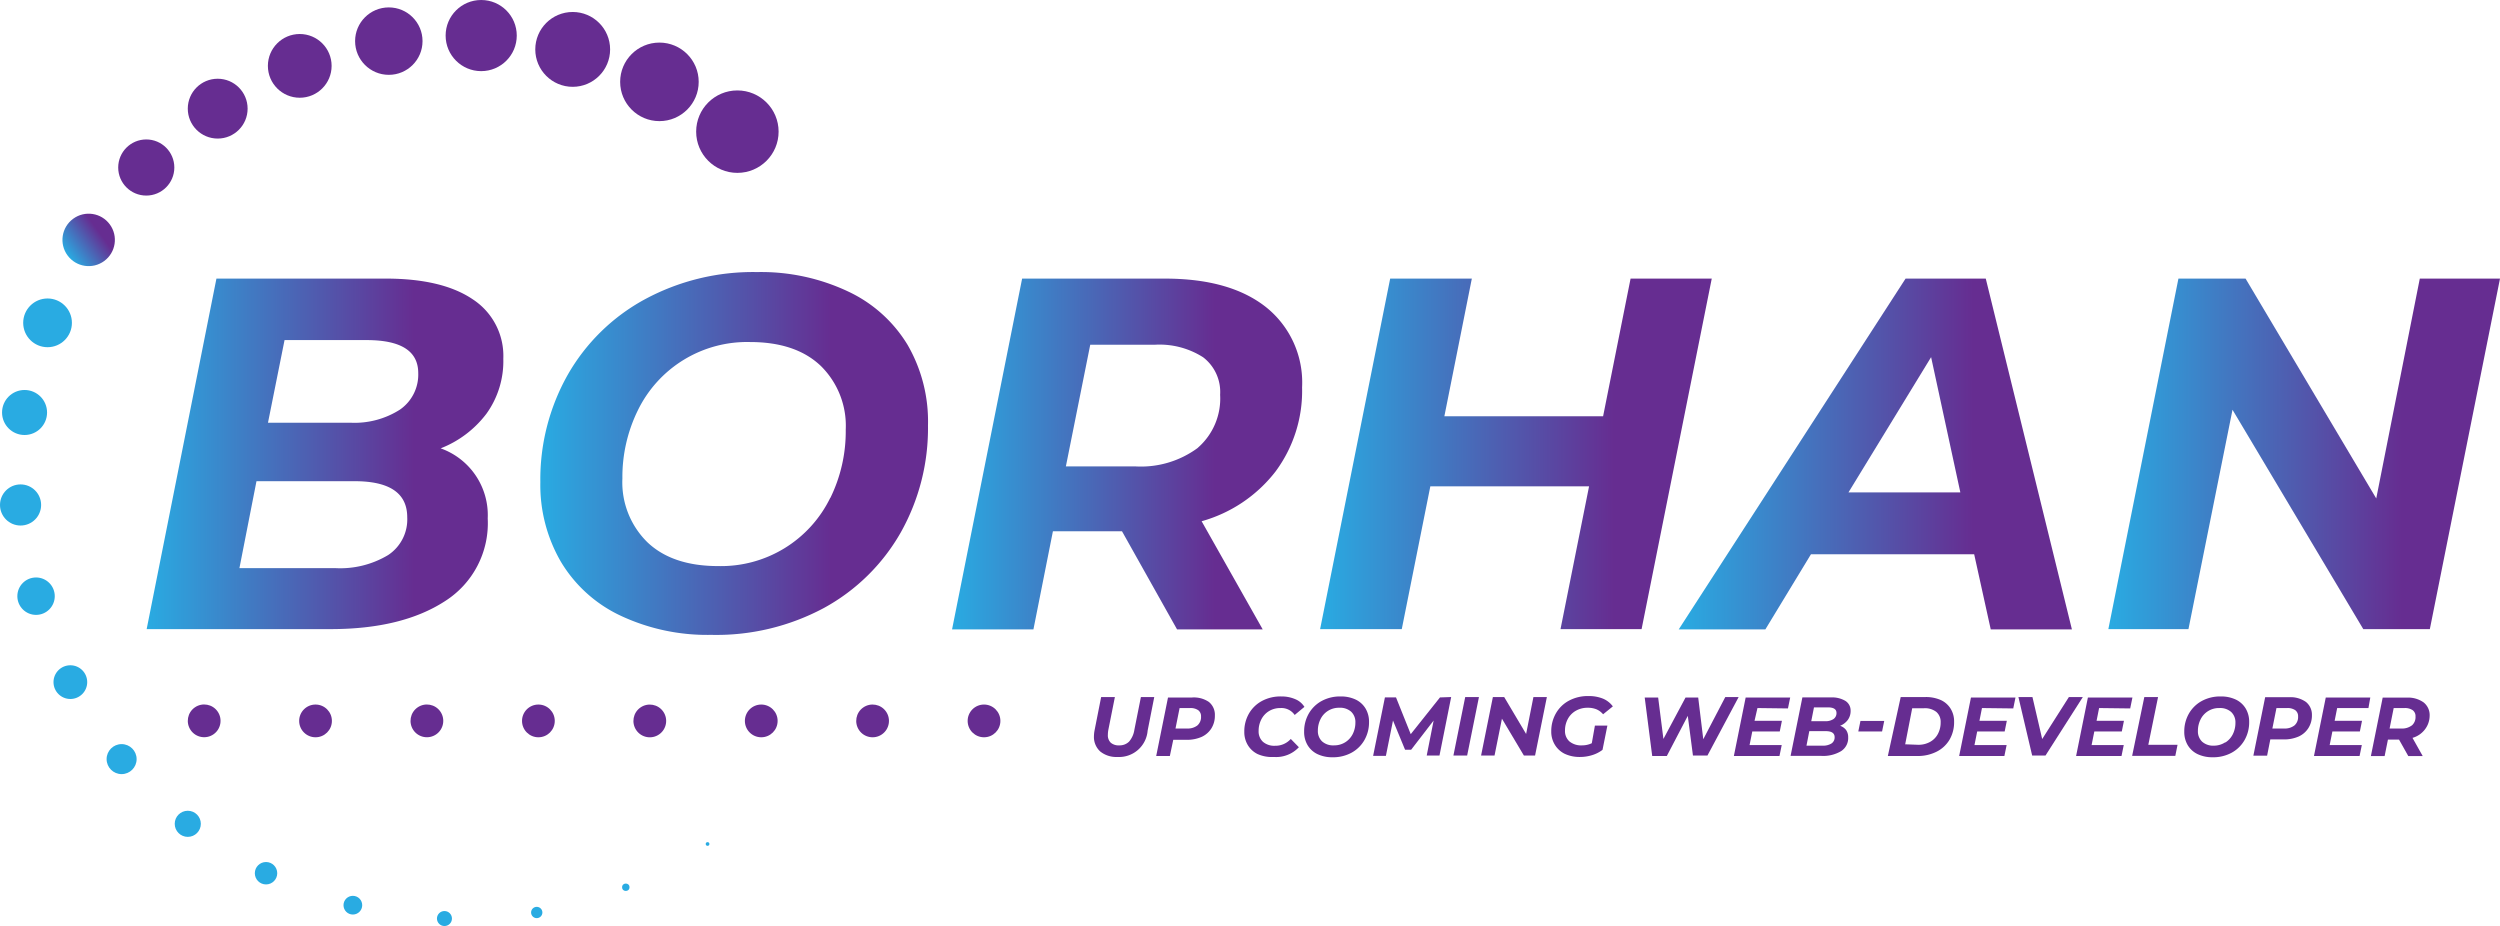 <svg id="Layer_1" data-name="Layer 1" xmlns="http://www.w3.org/2000/svg" xmlns:xlink="http://www.w3.org/1999/xlink" viewBox="0 0 256.55 95.03"><defs><style>.cls-1{fill:#662d91;}.cls-2{fill:url(#linear-gradient);}.cls-3{fill:#29abe2;}.cls-4{fill:url(#linear-gradient-2);}.cls-5{fill:url(#linear-gradient-3);}.cls-6{fill:url(#linear-gradient-4);}.cls-7{fill:url(#linear-gradient-5);}.cls-8{fill:url(#linear-gradient-6);}.cls-9{fill:url(#linear-gradient-7);}</style><linearGradient id="linear-gradient" x1="-51.16" y1="270.33" x2="-45.78" y2="270.33" gradientTransform="translate(128.52 -243.08)" gradientUnits="userSpaceOnUse"><stop offset="0" stop-color="#29abe2"/><stop offset="0.75" stop-color="#662d91"/></linearGradient><linearGradient id="linear-gradient-2" x1="85.96" y1="49.2" x2="122.6" y2="49.2" gradientTransform="matrix(1, 0, 0, 1, 0, 0)" xlink:href="#linear-gradient"/><linearGradient id="linear-gradient-3" x1="126.41" y1="49.2" x2="166.18" y2="49.2" gradientTransform="matrix(1, 0, 0, 1, 0, 0)" xlink:href="#linear-gradient"/><linearGradient id="linear-gradient-4" x1="168.65" y1="49.2" x2="204.57" y2="49.2" gradientTransform="matrix(1, 0, 0, 1, 0, 0)" xlink:href="#linear-gradient"/><linearGradient id="linear-gradient-5" x1="135.47" y1="46.58" x2="175.66" y2="46.58" gradientTransform="matrix(1, 0, 0, 1, 0, 0)" xlink:href="#linear-gradient"/><linearGradient id="linear-gradient-6" x1="243.22" y1="49.2" x2="283.56" y2="49.2" gradientTransform="matrix(1, 0, 0, 1, 0, 0)" xlink:href="#linear-gradient"/><linearGradient id="linear-gradient-7" x1="216.36" y1="46.58" x2="256.55" y2="46.58" gradientTransform="matrix(1, 0, 0, 1, 0, 0)" xlink:href="#linear-gradient"/></defs><title>b</title><circle class="cls-1" cx="75.67" cy="13.51" r="4.23"/><circle class="cls-1" cx="67.67" cy="8.4" r="4.03"/><circle class="cls-1" cx="58.77" cy="5.07" r="3.84"/><circle class="cls-1" cx="49.38" cy="3.65" r="3.65"/><circle class="cls-1" cx="39.9" cy="4.22" r="3.46"/><circle class="cls-1" cx="30.76" cy="6.76" r="3.27"/><circle class="cls-1" cx="22.34" cy="11.15" r="3.07"/><circle class="cls-1" cx="15.01" cy="17.19" r="2.88"/><circle class="cls-2" cx="80.05" cy="27.24" r="2.69" transform="translate(-71.56 50) rotate(-36.26)"/><circle class="cls-3" cx="4.88" cy="33.13" r="2.5"/><circle class="cls-3" cx="2.52" cy="42.33" r="2.31"/><circle class="cls-3" cx="2.11" cy="51.82" r="2.11"/><circle class="cls-3" cx="3.7" cy="61.18" r="1.92"/><circle class="cls-3" cx="7.22" cy="70" r="1.73"/><circle class="cls-3" cx="12.48" cy="77.9" r="1.54"/><circle class="cls-3" cx="19.27" cy="84.54" r="1.34"/><circle class="cls-3" cx="27.3" cy="89.61" r="1.15"/><circle class="cls-3" cx="36.21" cy="92.89" r="0.96"/><circle class="cls-3" cx="45.61" cy="94.26" r="0.77"/><circle class="cls-3" cx="55.08" cy="93.64" r="0.58"/><circle class="cls-3" cx="64.22" cy="91.05" r="0.38"/><circle class="cls-3" cx="72.61" cy="86.61" r="0.19"/><path class="cls-3" d="M150.86,83.15" transform="translate(-70.95 -2.62)"/><path class="cls-4" d="M120.88,45.06a9.23,9.23,0,0,0,1.72-5.63,6.93,6.93,0,0,0-3.13-6.09q-3.14-2.13-8.94-2.13H93.16L86,67.18h18.86q7.35,0,11.77-2.88A9.47,9.47,0,0,0,121,55.82a7.27,7.27,0,0,0-4.83-7.19A10.82,10.82,0,0,0,120.88,45.06Zm-10.1,14.52a9.55,9.55,0,0,1-5.45,1.34H95.52L97.27,52h10.07q5.4,0,5.4,3.7A4.38,4.38,0,0,1,110.78,59.58ZM112,44.65A8.65,8.65,0,0,1,106.93,46H98.45l1.7-8.48h8.43q5.29,0,5.29,3.39A4.37,4.37,0,0,1,112,44.65Z" transform="translate(-70.95 -2.62)"/><path class="cls-5" d="M158,32.54a20.92,20.92,0,0,0-9.35-2,23.37,23.37,0,0,0-11.59,2.83,20.2,20.2,0,0,0-7.86,7.73,21.84,21.84,0,0,0-2.8,11,15.68,15.68,0,0,0,2.11,8.17,14.12,14.12,0,0,0,6.06,5.5,20.91,20.91,0,0,0,9.35,2A23.36,23.36,0,0,0,155.52,65a20.2,20.2,0,0,0,7.86-7.73,21.84,21.84,0,0,0,2.8-11A15.69,15.69,0,0,0,164.08,38,14.13,14.13,0,0,0,158,32.54Zm-1.85,21.17a12.46,12.46,0,0,1-11.51,7q-4.68,0-7.25-2.44a8.61,8.61,0,0,1-2.57-6.55,15.52,15.52,0,0,1,1.59-7,12.46,12.46,0,0,1,11.51-7q4.68,0,7.25,2.44a8.61,8.61,0,0,1,2.57,6.55A15.53,15.53,0,0,1,156.16,53.72Z" transform="translate(-70.95 -2.62)"/><path class="cls-6" d="M200.87,34.14q-3.7-2.93-10.38-2.93H175.84l-7.19,36H177l2-10.07h7.09l5.65,10.07h8.79l-6.27-11.1A14.54,14.54,0,0,0,201.85,51a13.89,13.89,0,0,0,2.72-8.63A9.89,9.89,0,0,0,200.87,34.14Zm-7,14.44a9.82,9.82,0,0,1-6.45,1.9h-7.09L182.83,38h6.58a8.31,8.31,0,0,1,5,1.28,4.48,4.48,0,0,1,1.75,3.85A6.69,6.69,0,0,1,193.86,48.58Z" transform="translate(-70.95 -2.62)"/><polygon class="cls-7" points="167.33 28.59 164.51 42.72 148.22 42.72 151.04 28.59 142.66 28.59 135.47 64.56 143.85 64.56 146.78 49.91 163.07 49.91 160.14 64.56 168.46 64.56 175.66 28.59 167.33 28.59"/><path class="cls-8" d="M266.5,31.21l-23.28,36h8.89l4.68-7.71h16.75l1.7,7.71h8.33l-8.84-36Zm-5.86,21.94,8.48-13.88,3,13.88Z" transform="translate(-70.95 -2.62)"/><polygon class="cls-9" points="248.32 28.59 243.85 51.15 230.44 28.59 223.55 28.59 216.36 64.56 224.58 64.56 229.1 42.05 242.52 64.56 249.35 64.56 256.55 28.59 248.32 28.59"/><path class="cls-1" d="M183.86,79.74a2,2,0,0,1-.65-1.55,3.49,3.49,0,0,1,.07-.65l.67-3.39h1.41l-.67,3.36a2.88,2.88,0,0,0-.05.51,1.05,1.05,0,0,0,.3.82,1.24,1.24,0,0,0,.87.27,1.38,1.38,0,0,0,1-.38,2.38,2.38,0,0,0,.55-1.22l.67-3.36h1.37l-.68,3.45a2.94,2.94,0,0,1-3.09,2.7A2.63,2.63,0,0,1,183.86,79.74Z" transform="translate(-70.95 -2.62)"/><path class="cls-1" d="M195,74.65a1.68,1.68,0,0,1,.62,1.39,2.42,2.42,0,0,1-.36,1.33,2.31,2.31,0,0,1-1,.87,3.72,3.72,0,0,1-1.56.3h-1.35L191,80.2H189.6l1.21-6h2.44A2.73,2.73,0,0,1,195,74.65Zm-1.18,2.42a1.13,1.13,0,0,0,.38-.92.76.76,0,0,0-.29-.65,1.38,1.38,0,0,0-.83-.22H192l-.42,2.1h1.18A1.63,1.63,0,0,0,193.82,77.07Z" transform="translate(-70.95 -2.62)"/><path class="cls-1" d="M200,80a2.41,2.41,0,0,1-1-.92,2.59,2.59,0,0,1-.36-1.37,3.67,3.67,0,0,1,.47-1.85,3.39,3.39,0,0,1,1.33-1.3,4,4,0,0,1,2-.47,3.5,3.5,0,0,1,1.43.28,2,2,0,0,1,.94.79l-1,.83a1.65,1.65,0,0,0-1.46-.71,2.21,2.21,0,0,0-1.17.31,2.13,2.13,0,0,0-.79.85,2.53,2.53,0,0,0-.28,1.19,1.44,1.44,0,0,0,.44,1.11,1.77,1.77,0,0,0,1.25.41,2.1,2.1,0,0,0,1.61-.7l.83.85a3.19,3.19,0,0,1-2.56,1A3.6,3.6,0,0,1,200,80Z" transform="translate(-70.95 -2.62)"/><path class="cls-1" d="M206.13,80a2.37,2.37,0,0,1-1-.92,2.64,2.64,0,0,1-.35-1.37,3.67,3.67,0,0,1,.47-1.85,3.39,3.39,0,0,1,1.32-1.3,3.93,3.93,0,0,1,1.95-.47,3.51,3.51,0,0,1,1.57.33,2.38,2.38,0,0,1,1,.92,2.64,2.64,0,0,1,.35,1.37,3.67,3.67,0,0,1-.47,1.85,3.39,3.39,0,0,1-1.32,1.3,3.93,3.93,0,0,1-1.95.47A3.51,3.51,0,0,1,206.13,80ZM209,78.79a2.12,2.12,0,0,0,.77-.85,2.61,2.61,0,0,0,.27-1.18,1.45,1.45,0,0,0-.43-1.1,1.7,1.7,0,0,0-1.22-.41,2.09,2.09,0,0,0-1.93,1.17,2.61,2.61,0,0,0-.27,1.18,1.45,1.45,0,0,0,.43,1.1,1.7,1.7,0,0,0,1.22.41A2.12,2.12,0,0,0,209,78.79Z" transform="translate(-70.95 -2.62)"/><path class="cls-1" d="M219.87,74.15l-1.2,6h-1.31l.71-3.59-2.31,3h-.62l-1.24-3-.73,3.63h-1.31l1.21-6h1.14l1.51,3.77,3-3.77Z" transform="translate(-70.95 -2.62)"/><path class="cls-1" d="M221.31,74.15h1.41l-1.21,6H220.1Z" transform="translate(-70.95 -2.62)"/><path class="cls-1" d="M229.69,74.15l-1.21,6h-1.15l-2.25-3.78-.76,3.78h-1.38l1.21-6h1.16l2.25,3.79.75-3.79Z" transform="translate(-70.95 -2.62)"/><path class="cls-1" d="M234.62,77.08h1.28l-.5,2.49a3.37,3.37,0,0,1-1.06.54,4.16,4.16,0,0,1-1.25.19,3.57,3.57,0,0,1-1.58-.33,2.45,2.45,0,0,1-1-.92,2.56,2.56,0,0,1-.37-1.37,3.67,3.67,0,0,1,.48-1.86,3.36,3.36,0,0,1,1.34-1.3,4.08,4.08,0,0,1,2-.47,3.84,3.84,0,0,1,1.5.27,2.43,2.43,0,0,1,1,.79l-1,.81a1.83,1.83,0,0,0-.68-.51,2.31,2.31,0,0,0-.9-.16,2.38,2.38,0,0,0-1.22.31,2.12,2.12,0,0,0-.82.84,2.48,2.48,0,0,0-.29,1.2A1.42,1.42,0,0,0,232,78.7a1.87,1.87,0,0,0,1.3.41,2.35,2.35,0,0,0,1-.22Z" transform="translate(-70.95 -2.62)"/><path class="cls-1" d="M249.37,74.15l-3.2,6h-1.49l-.53-4.07L242,80.2h-1.5l-.77-6h1.38l.54,4.25,2.27-4.25h1.3l.52,4.28L248,74.15Z" transform="translate(-70.95 -2.62)"/><path class="cls-1" d="M251.3,75.28,251,76.59h2.81l-.22,1.09h-2.82l-.28,1.4h3.3l-.23,1.12h-4.68l1.21-6h4.57l-.23,1.12Z" transform="translate(-70.95 -2.62)"/><path class="cls-1" d="M260.4,77.54a1.28,1.28,0,0,1,.21.75,1.59,1.59,0,0,1-.74,1.42,3.58,3.58,0,0,1-2,.48h-3.17l1.21-6h2.92a2.66,2.66,0,0,1,1.5.36,1.16,1.16,0,0,1,.53,1,1.55,1.55,0,0,1-.29.95,1.82,1.82,0,0,1-.79.6A1.29,1.29,0,0,1,260.4,77.54Zm-1.51,1.38a.74.74,0,0,0,.33-.65q0-.62-.91-.62h-1.69l-.29,1.49H258A1.61,1.61,0,0,0,258.89,78.92Zm-1.79-3.71-.28,1.42h1.42a1.45,1.45,0,0,0,.86-.22.73.73,0,0,0,.31-.63q0-.57-.89-.57Z" transform="translate(-70.95 -2.62)"/><path class="cls-1" d="M261.87,76.6h2.44l-.22,1.08h-2.44Z" transform="translate(-70.95 -2.62)"/><path class="cls-1" d="M266,74.15h2.53a3.8,3.8,0,0,1,1.59.31,2.32,2.32,0,0,1,1,.88,2.46,2.46,0,0,1,.36,1.34,3.56,3.56,0,0,1-.47,1.85,3.21,3.21,0,0,1-1.33,1.23,4.25,4.25,0,0,1-2,.44h-3Zm1.79,4.9a2.44,2.44,0,0,0,1.23-.3,2,2,0,0,0,.8-.82,2.48,2.48,0,0,0,.28-1.18,1.34,1.34,0,0,0-.44-1.07,1.89,1.89,0,0,0-1.28-.38h-1.2L266.46,79Z" transform="translate(-70.95 -2.62)"/><path class="cls-1" d="M274.34,75.28l-.26,1.31h2.81l-.22,1.09h-2.82l-.28,1.4h3.3l-.23,1.12H272l1.21-6h4.57l-.23,1.12Z" transform="translate(-70.95 -2.62)"/><path class="cls-1" d="M284.69,74.15l-3.83,6h-1.37l-1.41-6h1.44l1,4.31,2.74-4.31Z" transform="translate(-70.95 -2.62)"/><path class="cls-1" d="M286.36,75.28l-.26,1.31h2.81l-.22,1.09h-2.82l-.28,1.4h3.3l-.23,1.12H284l1.21-6h4.57l-.23,1.12Z" transform="translate(-70.95 -2.62)"/><path class="cls-1" d="M291,74.15h1.41l-1,4.9h3l-.23,1.14h-4.43Z" transform="translate(-70.95 -2.62)"/><path class="cls-1" d="M296.45,80a2.37,2.37,0,0,1-1-.92,2.64,2.64,0,0,1-.35-1.37,3.67,3.67,0,0,1,.47-1.85,3.39,3.39,0,0,1,1.32-1.3,3.93,3.93,0,0,1,1.95-.47,3.51,3.51,0,0,1,1.57.33,2.38,2.38,0,0,1,1,.92,2.64,2.64,0,0,1,.35,1.37,3.67,3.67,0,0,1-.47,1.85,3.39,3.39,0,0,1-1.32,1.3,3.93,3.93,0,0,1-1.95.47A3.51,3.51,0,0,1,296.45,80Zm2.86-1.18a2.12,2.12,0,0,0,.77-.85,2.61,2.61,0,0,0,.27-1.18,1.45,1.45,0,0,0-.43-1.1,1.7,1.7,0,0,0-1.22-.41,2.09,2.09,0,0,0-1.93,1.17,2.61,2.61,0,0,0-.27,1.18,1.45,1.45,0,0,0,.43,1.1,1.7,1.7,0,0,0,1.22.41A2.12,2.12,0,0,0,299.31,78.79Z" transform="translate(-70.95 -2.62)"/><path class="cls-1" d="M307.58,74.65A1.68,1.68,0,0,1,308.2,76a2.42,2.42,0,0,1-.36,1.33,2.31,2.31,0,0,1-1,.87,3.72,3.72,0,0,1-1.56.3h-1.35l-.33,1.67h-1.41l1.21-6h2.44A2.73,2.73,0,0,1,307.58,74.65Zm-1.18,2.42a1.13,1.13,0,0,0,.38-.92.76.76,0,0,0-.29-.65,1.38,1.38,0,0,0-.83-.22h-1.1l-.42,2.1h1.18A1.63,1.63,0,0,0,306.4,77.07Z" transform="translate(-70.95 -2.62)"/><path class="cls-1" d="M310.79,75.28l-.26,1.31h2.81l-.22,1.09H310.3l-.28,1.4h3.3l-.23,1.12h-4.68l1.21-6h4.57L314,75.28Z" transform="translate(-70.95 -2.62)"/><path class="cls-1" d="M319.79,77.48a2.44,2.44,0,0,1-1.27.86l1.05,1.87h-1.48l-.95-1.69H316l-.34,1.69h-1.41l1.21-6h2.46a2.75,2.75,0,0,1,1.74.49,1.66,1.66,0,0,1,.62,1.38A2.33,2.33,0,0,1,319.79,77.48Zm-1.34-.41a1.12,1.12,0,0,0,.38-.92.75.75,0,0,0-.29-.65,1.4,1.4,0,0,0-.84-.22h-1.11l-.42,2.1h1.19A1.65,1.65,0,0,0,318.44,77.07Z" transform="translate(-70.95 -2.62)"/><circle class="cls-1" cx="100.98" cy="73.98" r="1.68"/><circle class="cls-1" cx="160.5" cy="76.6" r="1.68" transform="translate(-86.04 102.22) rotate(-34.65)"/><circle class="cls-1" cx="78.12" cy="73.98" r="1.68"/><circle class="cls-1" cx="137.63" cy="76.6" r="1.68" transform="translate(-90.09 89.22) rotate(-34.65)"/><circle class="cls-1" cx="55.25" cy="73.98" r="1.68"/><circle class="cls-1" cx="114.76" cy="76.6" r="1.68" transform="translate(-94.15 76.21) rotate(-34.65)"/><circle class="cls-1" cx="32.38" cy="73.98" r="1.68"/><circle class="cls-1" cx="91.9" cy="76.6" r="1.68" transform="translate(-98.2 63.21) rotate(-34.65)"/></svg>